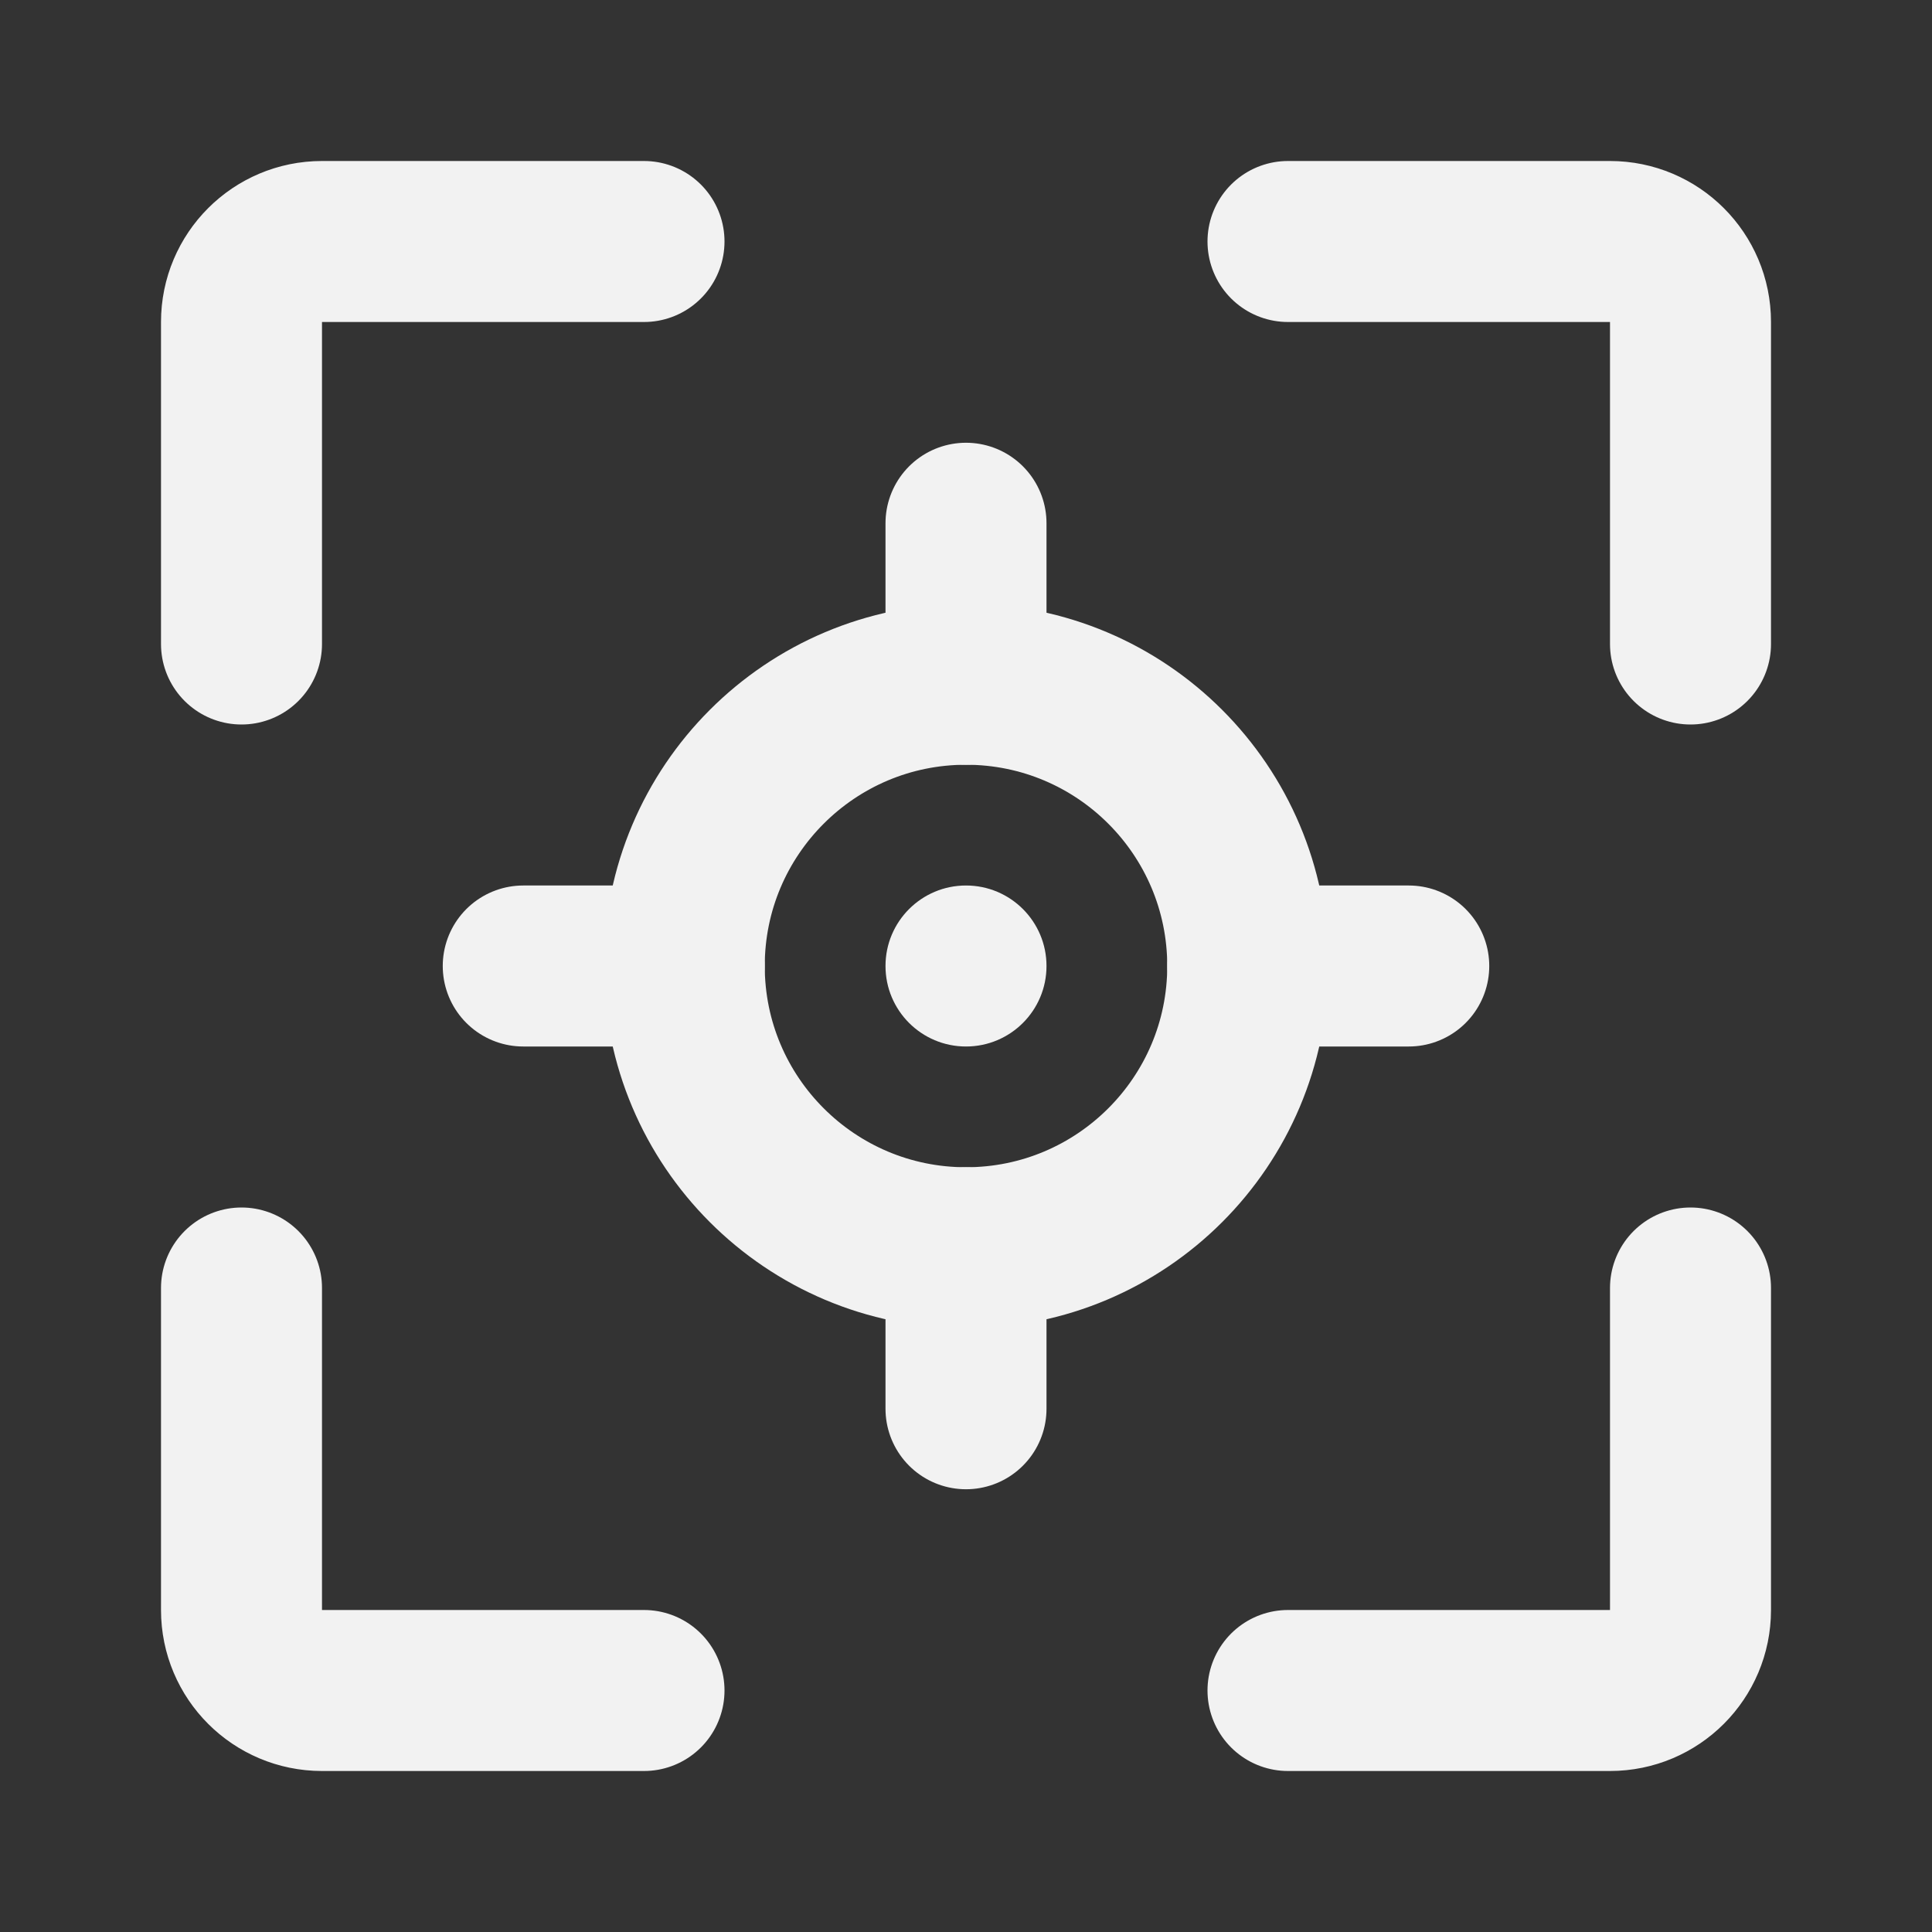 <?xml version="1.0" encoding="UTF-8"?><svg width="24" height="24" viewBox="0 0 48 48" fill="none" xmlns="http://www.w3.org/2000/svg"><rect x="0" y="0" width="48" height="48" fill="#333333" stroke="none"/><path d="M16 6H8C6.895 6 6 6.895 6 8V16" stroke="#F2F2F2" stroke-width="4" stroke-linecap="round" stroke-linejoin="round"/><path d="M16 42H8C6.895 42 6 41.105 6 40V32" stroke="#F2F2F2" stroke-width="4" stroke-linecap="round" stroke-linejoin="round"/><path d="M32 42H40C41.105 42 42 41.105 42 40V32" stroke="#F2F2F2" stroke-width="4" stroke-linecap="round" stroke-linejoin="round"/><path d="M32 6H40C41.105 6 42 6.895 42 8V16" stroke="#F2F2F2" stroke-width="4" stroke-linecap="round" stroke-linejoin="round"/><path d="M24 31C27.866 31 31 27.866 31 24C31 20.134 27.866 17 24 17C20.134 17 17 20.134 17 24C17 27.866 20.134 31 24 31Z" fill="none" stroke="#F2F2F2" stroke-width="4" stroke-miterlimit="10" stroke-linecap="round" stroke-linejoin="round"/><path d="M24 17L24 13" stroke="#F2F2F2" stroke-width="4" stroke-miterlimit="10" stroke-linecap="round" stroke-linejoin="round"/><path d="M24 35L24 31" stroke="#F2F2F2" stroke-width="4" stroke-miterlimit="10" stroke-linecap="round" stroke-linejoin="round"/><path d="M35 24H31" stroke="#F2F2F2" stroke-width="4" stroke-miterlimit="10" stroke-linecap="round" stroke-linejoin="round"/><path d="M17 24H13" stroke="#F2F2F2" stroke-width="4" stroke-miterlimit="10" stroke-linecap="round" stroke-linejoin="round"/><path d="M24 26C25.105 26 26 25.105 26 24C26 22.895 25.105 22 24 22C22.895 22 22 22.895 22 24C22 25.105 22.895 26 24 26Z" fill="#F2F2F2"/></svg>